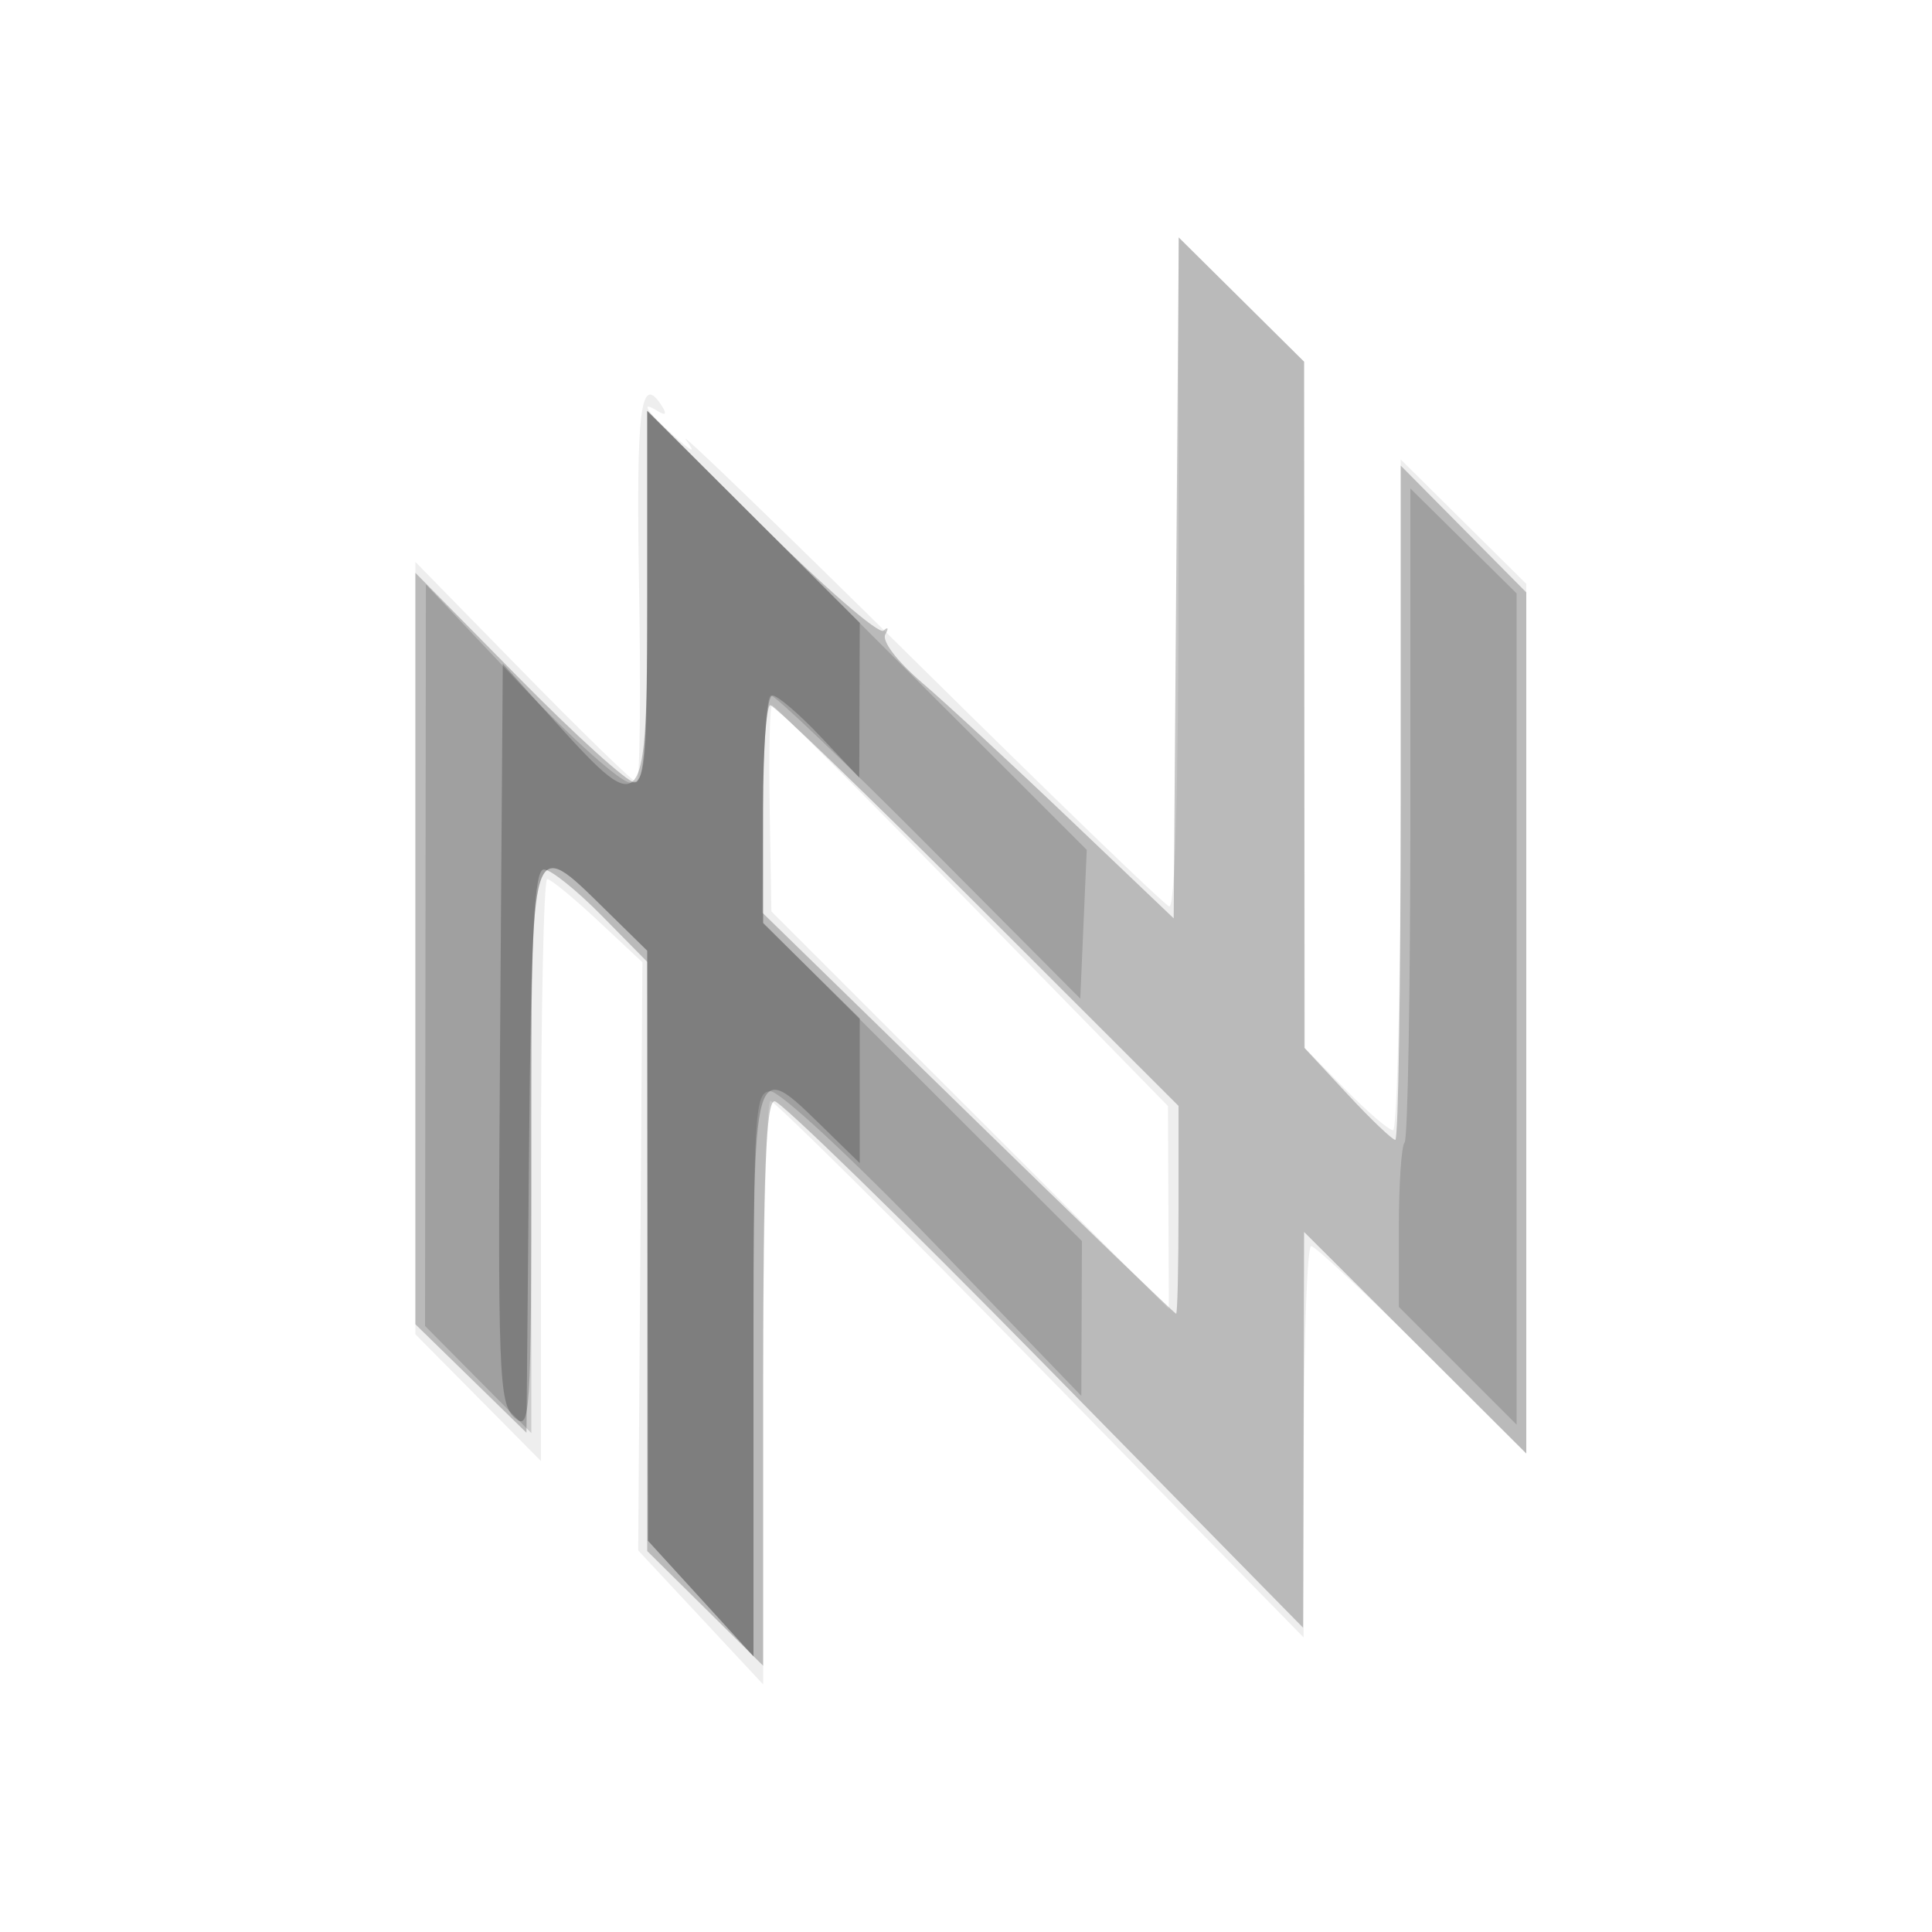 <svg xmlns="http://www.w3.org/2000/svg" width="200" height="200" fill="#000000"><path fill-opacity=".067" fill-rule="evenodd" d="M122 59.362c0 21.798-.359 34.68-.96 34.471-.528-.183-12.331-11.583-26.229-25.333s-24.617-24.1-23.82-23c1.082 1.494.76 1.387-1.271-.424-2.813-2.508-3.583-3.727-1.565-2.481.715.443.883.275.44-.44-2.297-3.718-2.759-.145-2.435 18.846.187 11 .078 20-.243 20-.32-.001-5.608-5.139-11.75-11.418L43 58.166v79.956l6.5 6.564 6.5 6.564v-30.125c0-16.569.291-30.125.646-30.125s2.718 1.938 5.25 4.306l4.604 4.305-.217 30.445-.217 30.444 6.467 6.937L79 174.373v-30.186c0-16.603.338-30.205.75-30.227s13 12.465 27.973 27.75l27.222 27.79.028-20.25c.015-11.137.357-20.25.761-20.25.403 0 5.578 4.83 11.5 10.733L158 150.466V60.442L151.5 54l-6.5-6.442v34.721c0 19.096-.356 34.721-.792 34.721-.435 0-2.685-1.93-5-4.288L135 108.424V37.442L128.5 31l-6.5-6.442zM79.677 83.674l.178 10.675 20.572 20.572L121 135.494l-.046-10.497-.045-10.497-20.279-20.75C89.477 82.338 80.16 73 79.926 73s-.346 4.803-.249 10.674"/><path fill-opacity=".222" fill-rule="evenodd" d="m121.763 59.825-.263 35.242-10.79-10.283c-5.935-5.656-12.802-12.007-15.261-14.113-2.599-2.226-4.189-4.319-3.799-5 .369-.644.283-.818-.19-.387-.474.431-6.171-4.512-12.661-10.984L67 42.531v19.235C67 76.938 66.724 81 65.692 81c-.719 0-6.119-4.883-12-10.851L43 59.299v77.788l5.75 5.615 5.75 5.614.265-29.158C54.972 96.362 55.308 90 56.303 90c.7 0 3.393 2.153 5.985 4.784L67 99.569v60.994l6 5.937 6 5.937v-29.218c0-21.795.3-29.219 1.181-29.219.649 0 13.226 12.262 27.948 27.25l26.767 27.25.052-20.484.052-20.483L146.5 139l11.5 11.467V61.325l-6.5-6.564-6.5-6.565v34.902c0 19.196-.251 34.902-.558 34.902-.306 0-2.544-2.137-4.971-4.75l-4.414-4.75-.029-35.529L135 37.442l-6.487-6.429-6.487-6.429zM78.971 83.75l-.03 10.75 21.28 20.75c11.703 11.412 21.391 20.749 21.529 20.75.138 0 .25-4.842.25-10.759v-10.759l-20.759-20.741C89.824 82.333 80.149 73 79.741 73c-.407 0-.754 4.838-.77 10.75"/><path fill-opacity=".141" fill-rule="evenodd" d="M67 61.758c0 17.651-.145 19.244-1.75 19.263-.963.011-6.118-4.602-11.457-10.25L44.087 60.5l-.044 38.381L44 137.262l5.5 5.544 5.5 5.544v-29.175c0-33.197-.157-32.689 7.712-24.967L67 98.416l.038 30.542.038 30.542 5.462 5.982L78 171.463v-29.231c0-27.161.124-29.234 1.75-29.264.975-.018 8.485 6.952 16.969 15.75l15.218 15.782.032-8.011.031-8.012L95.5 112 79 95.523V83.761c0-6.468.367-11.761.815-11.761s7.835 7.06 16.414 15.69l15.6 15.689.335-7.702.336-7.702-22.75-22.729L67 42.516zm79 22.359c0 18.453-.268 33.818-.595 34.145-.328.327-.595 4.292-.595 8.811v8.217l6.095 6.095L157 147.48V61.432L151.5 56l-5.5-5.432z"/><path fill-opacity=".214" fill-rule="evenodd" d="M67 61.767c0 22.779-.275 23.163-9.392 13.089l-5.561-6.145-.273 38.217c-.253 35.332-.142 38.335 1.476 39.799 1.663 1.504 1.75.131 1.75-27.572 0-33.174-.156-32.669 7.712-24.947L67 98.416l.038 30.542.038 30.542 5.462 5.982L78 171.463v-29.231c0-33.005-.097-32.662 7.208-25.529L89 120.406v-14.981l-5-4.925-5-4.925V83.788C79 76.89 79.4 72 79.964 72c.53 0 2.769 1.912 4.975 4.25l4.011 4.25.025-8.017.025-8.017L78 53.5 67 42.534z"/></svg>